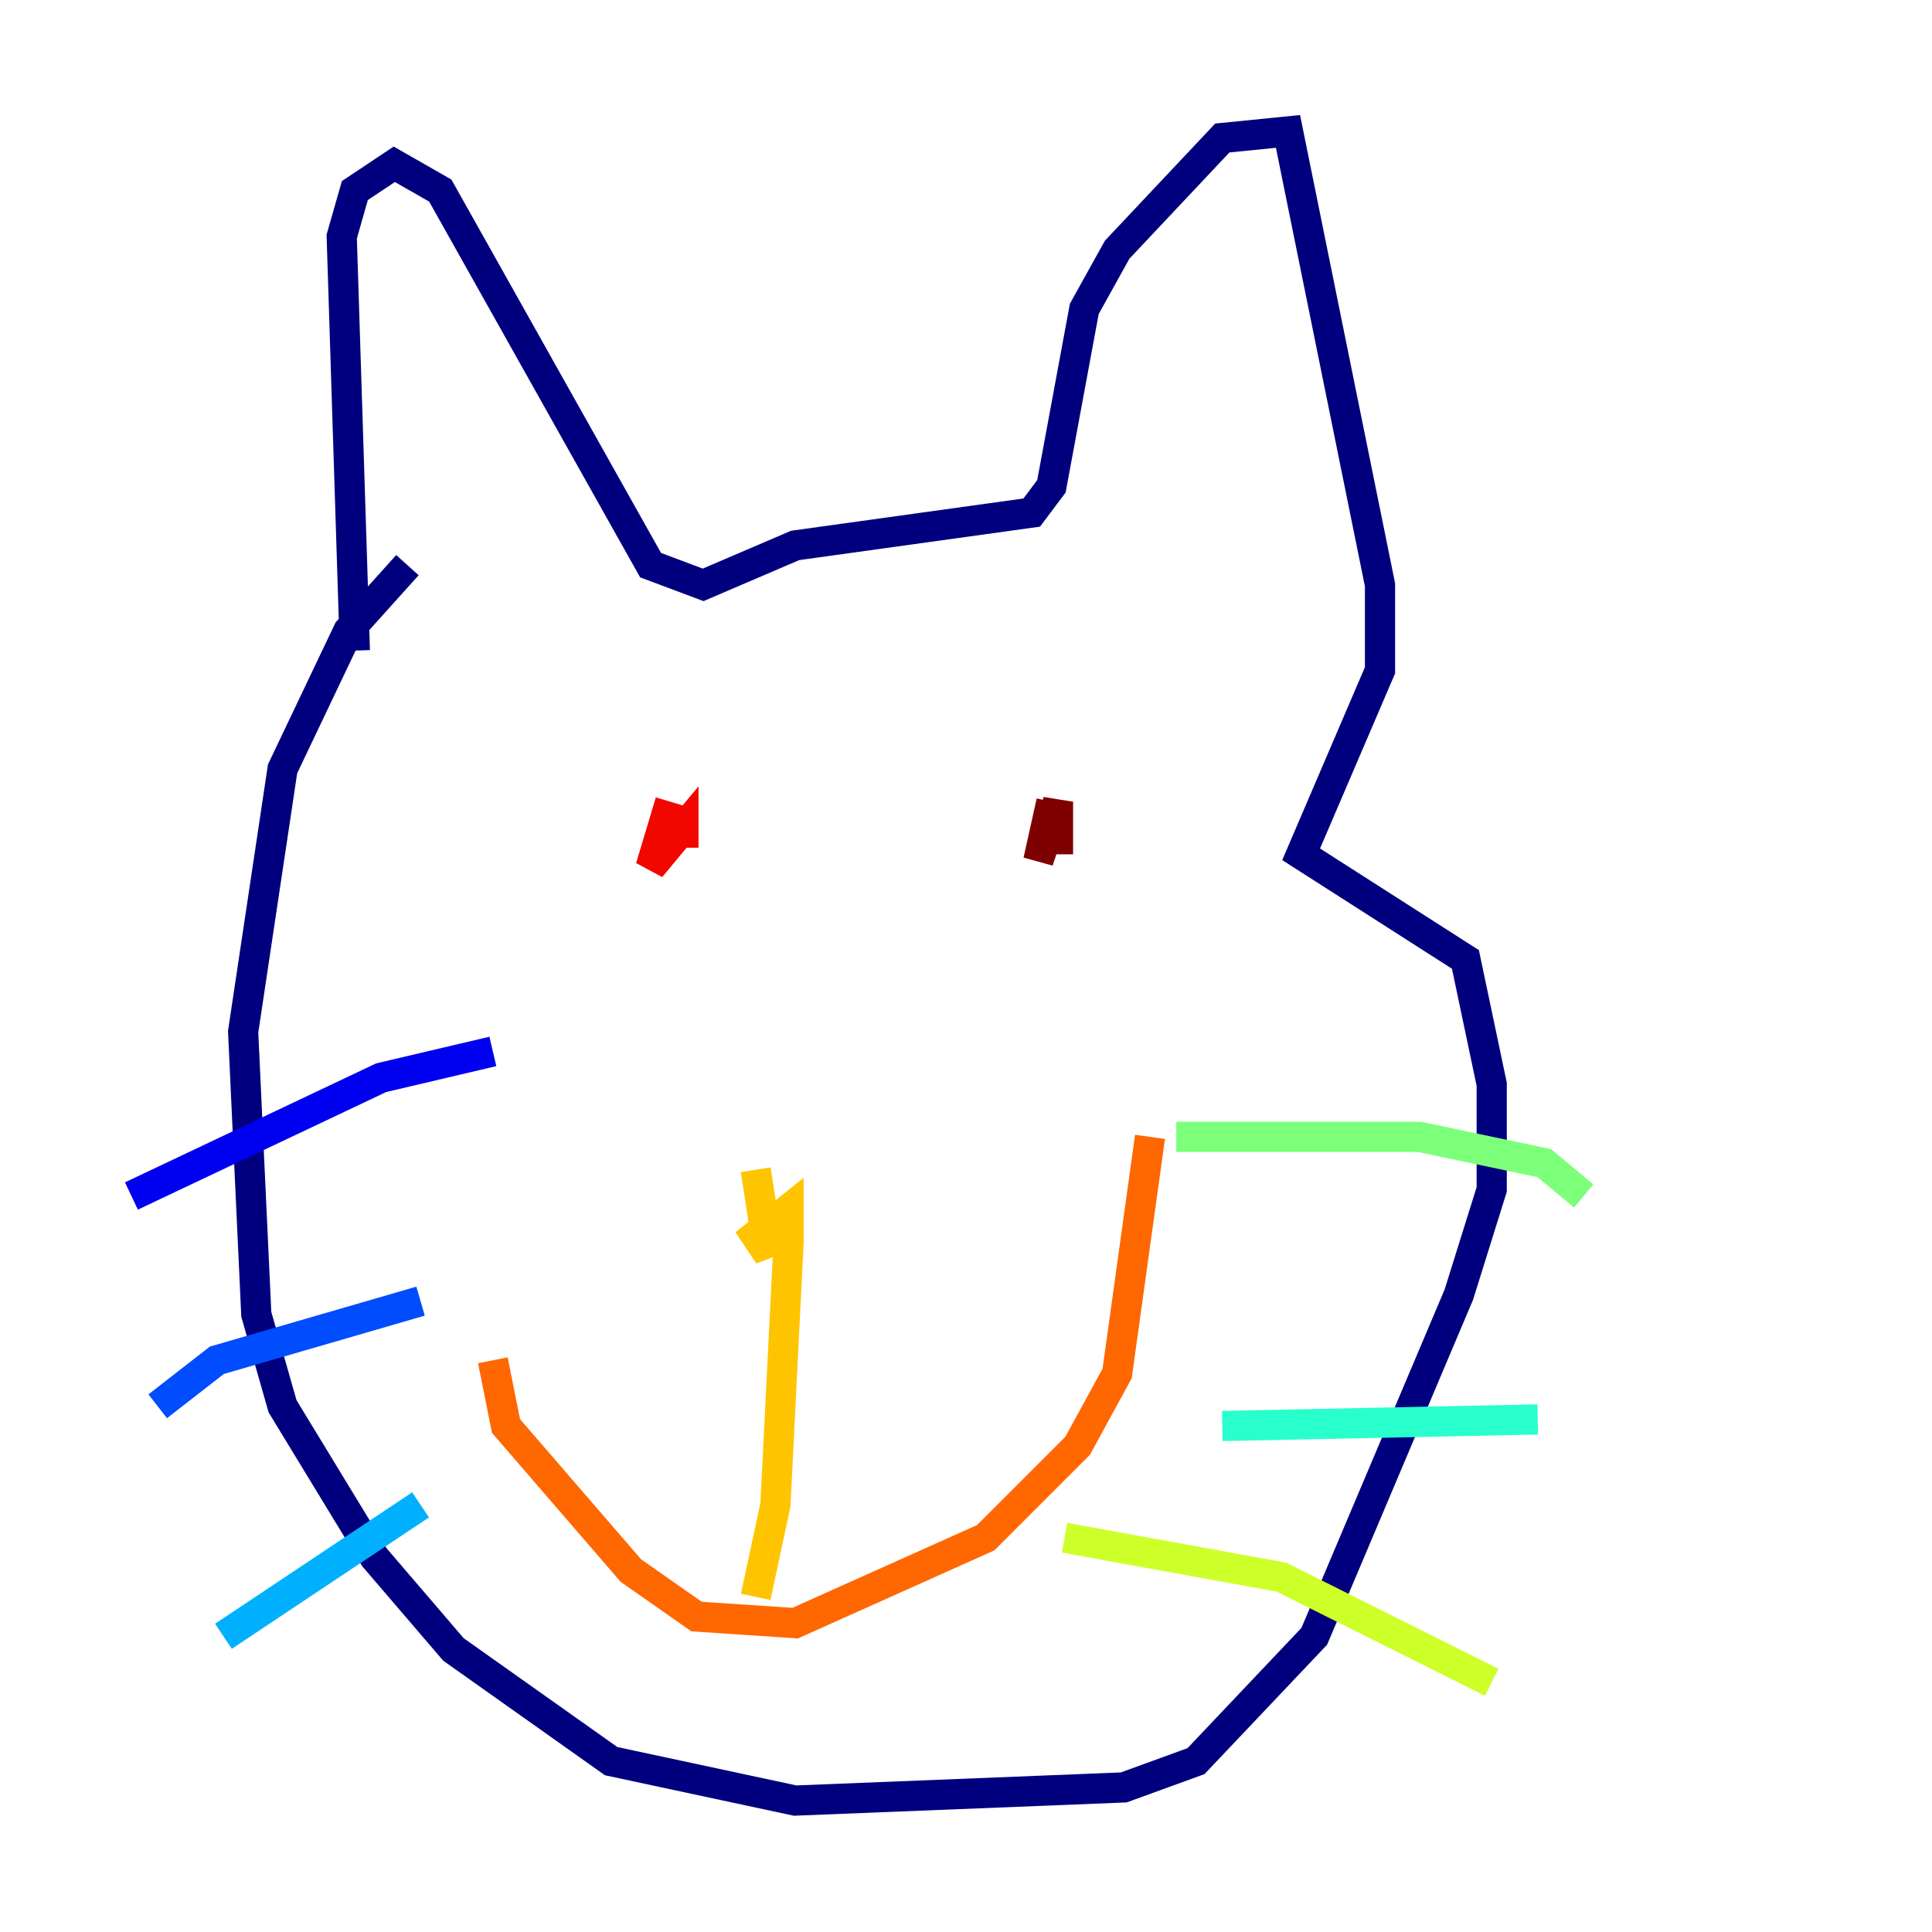 <?xml version="1.0" encoding="utf-8" ?>
<svg baseProfile="tiny" height="128" version="1.2" viewBox="0,0,128,128" width="128" xmlns="http://www.w3.org/2000/svg" xmlns:ev="http://www.w3.org/2001/xml-events" xmlns:xlink="http://www.w3.org/1999/xlink"><defs /><polyline fill="none" points="23.51,43.102 22.64,15.674 23.51,12.626 26.122,10.884 29.17,12.626 43.102,37.442 46.585,38.748 52.68,36.136 68.354,33.959 69.66,32.218 71.837,20.463 74.014,16.544 80.98,9.143 85.333,8.707 91.429,38.748 91.429,44.408 86.204,56.599 97.088,63.565 98.83,71.837 98.83,78.803 96.653,85.769 87.075,108.408 79.238,116.68 74.449,118.422 52.68,119.293 40.49,116.68 30.041,109.279 24.816,103.184 18.721,93.17 16.98,87.075 16.109,68.354 18.721,50.939 23.075,41.796 26.993,37.442" stroke="#00007f" stroke-width="2" /><polyline fill="none" points="8.707,79.238 25.252,71.401 32.653,69.66" stroke="#0000f1" stroke-width="2" /><polyline fill="none" points="10.449,93.17 14.367,90.122 27.864,86.204" stroke="#004cff" stroke-width="2" /><polyline fill="none" points="14.803,108.408 27.864,99.701" stroke="#00b0ff" stroke-width="2" /><polyline fill="none" points="80.98,94.476 101.878,94.041" stroke="#29ffcd" stroke-width="2" /><polyline fill="none" points="77.932,75.32 94.041,75.32 102.313,77.061 104.925,79.238" stroke="#7cff79" stroke-width="2" /><polyline fill="none" points="70.531,101.878 84.898,104.49 98.83,111.456" stroke="#cdff29" stroke-width="2" /><polyline fill="none" points="50.068,77.497 50.939,83.156 50.068,81.85 52.245,80.109 52.245,82.286 51.374,99.701 50.068,105.796" stroke="#ffc400" stroke-width="2" /><polyline fill="none" points="32.653,90.122 33.524,94.476 41.796,104.054 46.15,107.102 52.68,107.537 65.306,101.878 71.401,95.782 74.014,90.993 76.191,75.32" stroke="#ff6700" stroke-width="2" /><polyline fill="none" points="44.408,53.116 43.102,57.469 45.279,54.857 45.279,56.163" stroke="#f10700" stroke-width="2" /><polyline fill="none" points="69.66,53.116 68.789,57.034 70.095,53.116 70.095,56.599" stroke="#7f0000" stroke-width="2" /></svg>